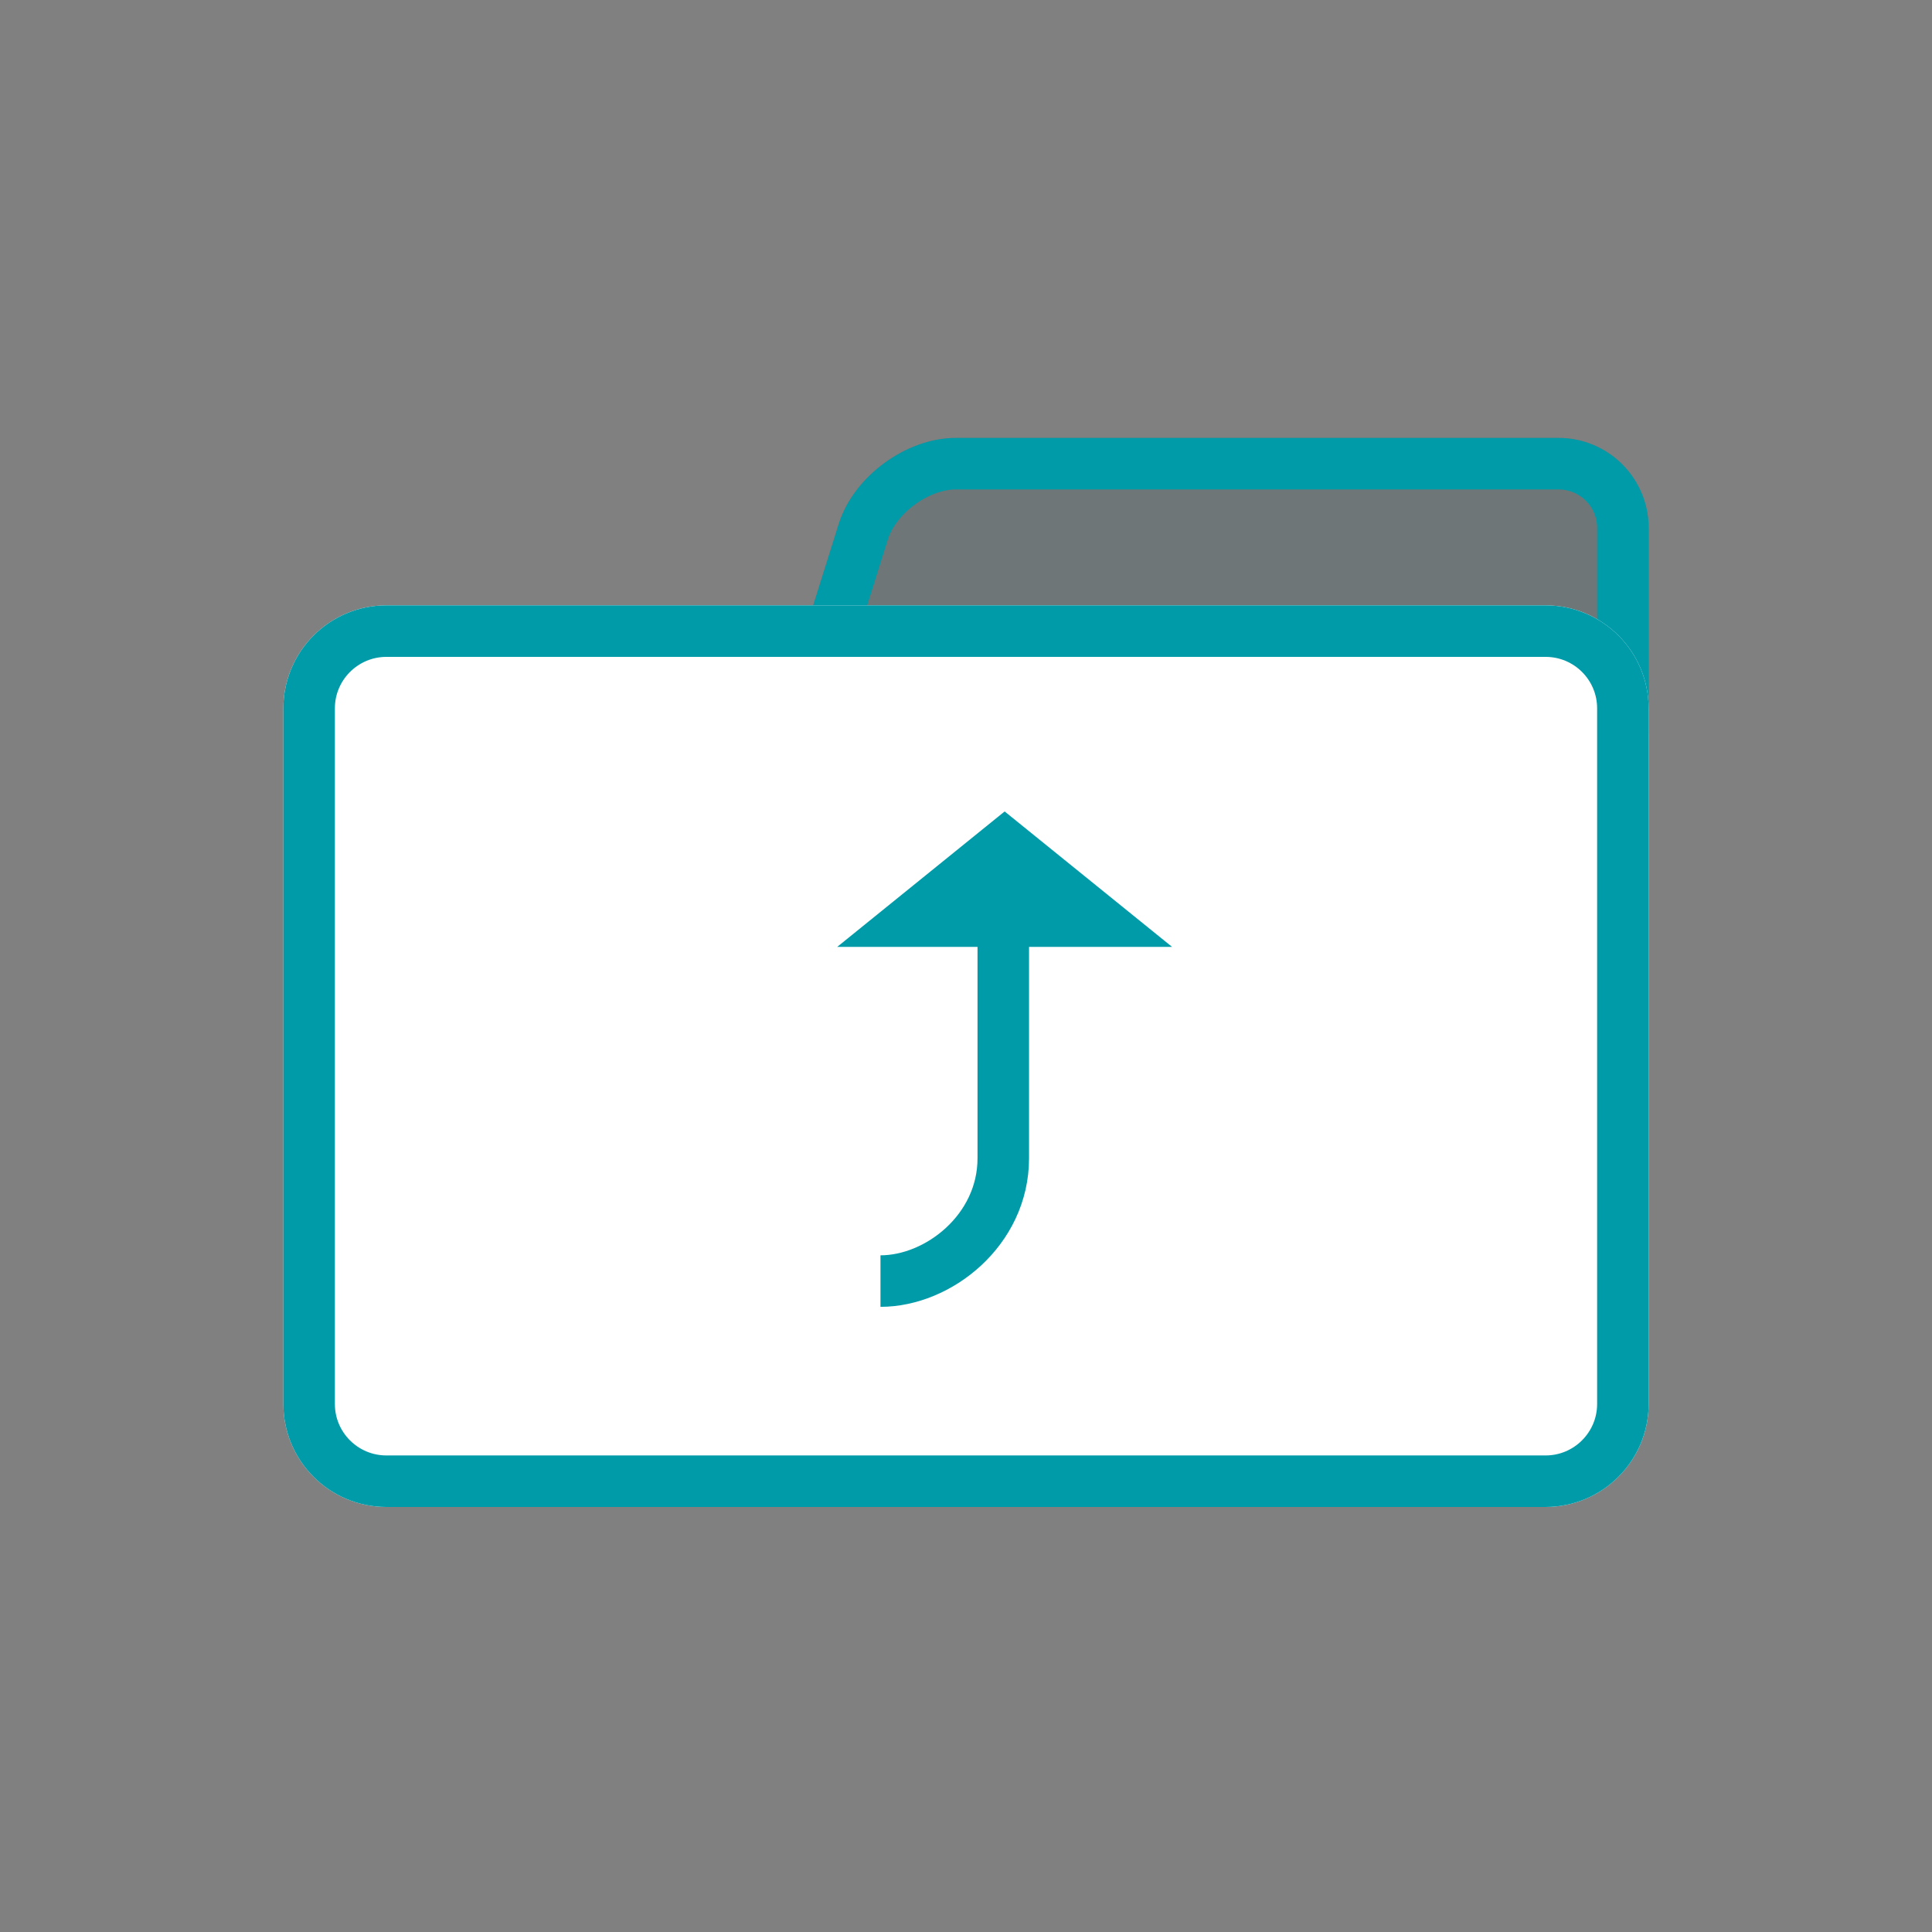 <?xml version="1.0" encoding="UTF-8"?>
<svg width="150px" height="150px" viewBox="0 0 150 150" version="1.1" xmlns="http://www.w3.org/2000/svg" xmlns:xlink="http://www.w3.org/1999/xlink">
    <rect x="0" y="0" width="150" height="150" fill="#808080" stroke="none"/>
    <!-- Generator: Sketch 43.2 (39069) - http://www.bohemiancoding.com/sketch -->
    <title>folder-up</title>
    <desc>Created with Sketch.</desc>
    <defs>
        <path d="M65.116,40.683 C66.274,36.992 70.352,34 74.215,34 L120.997,34 C124.865,34 128,37.126 128,40.994 L128,57 L60,57 L65.116,40.683 Z" id="path-1"></path>
        <path d="M22,54.996 C22,50.58 25.588,47 30,47 L120,47 C124.418,47 128,50.58 128,54.996 L128,109.004 C128,113.42 124.412,117 120,117 L30,117 C25.582,117 22,113.42 22,109.004 L22,54.996 Z" id="path-2"></path>
    </defs>
    <g id="Page-1" stroke="none" stroke-width="1" fill="none" fill-rule="evenodd">
        <g id="folder-up">
            <g id="tab">
                <use fill-opacity="0.15" fill="#0F4246" fill-rule="evenodd" xlink:href="#path-1"></use>
                <path stroke="#009BA9" stroke-width="4" d="M126,55 L62.723,55 L67.025,41.282 L67.025,41.282 C67.92,38.426 71.225,36 74.215,36 L120.997,36 C123.763,36 126,38.233 126,40.994 L126,55 Z"></path>
            </g>
            <g id="body">
                <use fill="#FFFFFF" fill-rule="evenodd" xlink:href="#path-2"></use>
                <path stroke="#009BA9" stroke-width="4" d="M24,54.996 C24,51.687 26.69,49 30,49 L120,49 C123.314,49 126,51.685 126,54.996 L126,109.004 C126,112.313 123.31,115 120,115 L30,115 C26.686,115 24,112.315 24,109.004 L24,54.996 Z"></path>
            </g>
            <g id="arrow" transform="translate(65, 63)" stroke="#009BA9" stroke-width="4">
                <path d="M3.36,36.463 C7.86,36.463 12.894,32.501 12.894,26.93 L12.894,4.85" id="arrow-body"></path>
                <path d="M5.652,8.517 L13,2.573 L20.348,8.517 L5.652,8.517 Z" id="arrow-tip"></path>
            </g>
        </g>
    </g>
</svg>
